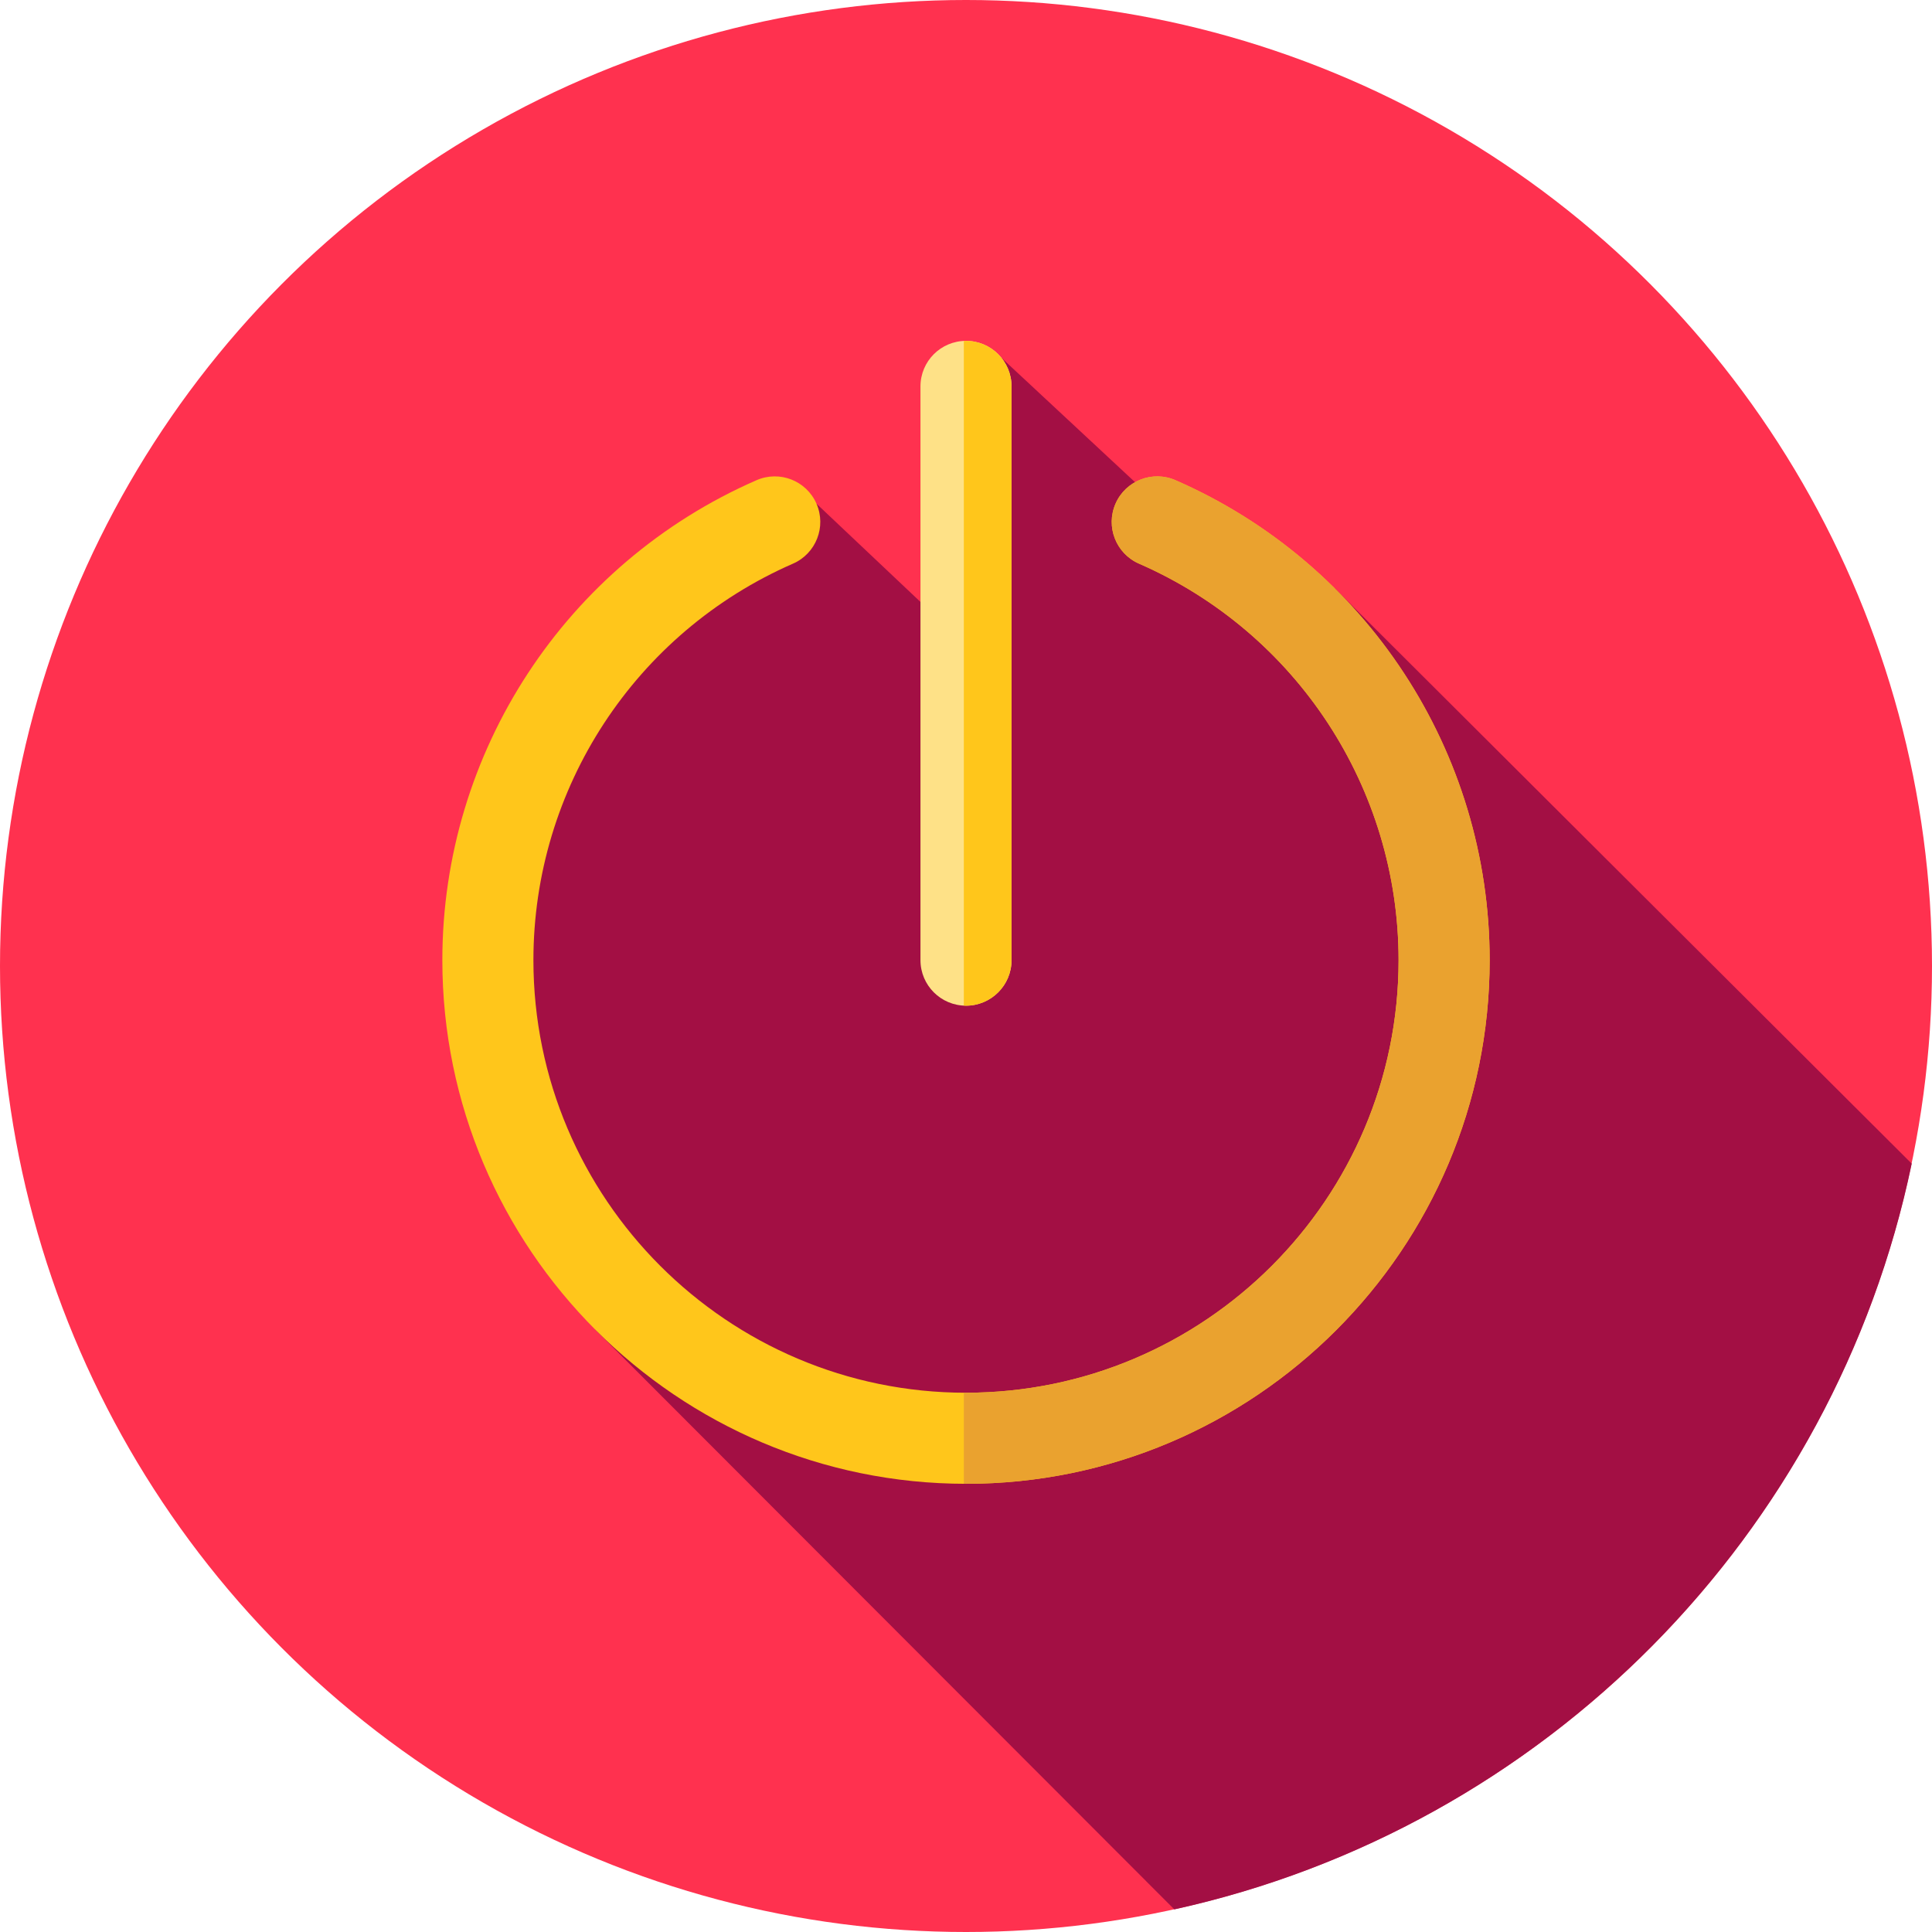 <?xml version="1.0" encoding="iso-8859-1"?>
<!-- Uploaded to: SVG Repo, www.svgrepo.com, Generator: SVG Repo Mixer Tools -->
<svg height="800px" width="800px" version="1.1" id="Layer_1" xmlns="http://www.w3.org/2000/svg" xmlns:xlink="http://www.w3.org/1999/xlink" 
	 viewBox="0 0 512 512" xml:space="preserve">
<circle style="fill:#FF314F;" cx="256" cy="256" r="256"/>
<path style="fill:#A30F44;" d="M353.806,156.003l-32.871-9.471l-55.53-51.695l-9.978,75.543l-39.052-36.898l-73.576,59.883
	l-12.643,73.151l27.658,85.911L311.21,506.011c98.002-21.545,174.956-99.228,195.417-197.634L353.806,156.003z"/>
<path style="fill:#FFC61B;" d="M256,393.223c-76.521,0-138.774-62.254-138.774-138.774c0-55.16,32.68-105.084,83.258-127.19
	c6.113-2.669,13.222,0.117,15.891,6.223c2.669,6.108-0.117,13.222-6.223,15.891c-41.789,18.263-68.791,59.507-68.791,105.075
	c0,63.212,51.428,114.64,114.64,114.64s114.64-51.428,114.64-114.64c0-45.568-27.002-86.811-68.789-105.075
	c-6.106-2.669-8.892-9.783-6.223-15.891c2.67-6.104,9.78-8.89,15.891-6.223c50.576,22.106,83.256,72.03,83.256,127.19
	C394.774,330.967,332.521,393.223,256,393.223z"/>
<path style="fill:#EAA22F;" d="M311.517,127.257c-6.111-2.667-13.221,0.119-15.891,6.223c-2.669,6.108,0.117,13.222,6.223,15.891
	c41.789,18.265,68.791,59.509,68.791,105.077c0,63.212-51.428,114.64-114.64,114.64c-0.193,0-0.381-0.014-0.574-0.014v24.135
	c0.193,0,0.381,0.014,0.574,0.014c76.521,0,138.774-62.254,138.774-138.774C394.774,199.289,362.094,149.364,311.517,127.257z"/>
<path style="fill:#FEE187;" d="M256,266.516c-6.665,0-12.067-5.403-12.067-12.067V102.4c0-6.665,5.403-12.067,12.067-12.067
	c6.665,0,12.067,5.403,12.067,12.067v152.048C268.067,261.113,262.665,266.516,256,266.516z"/>
<path style="fill:#FFC61B;" d="M256,90.333c-0.193,0-0.383,0.021-0.574,0.029v176.125c0.191,0.009,0.381,0.029,0.574,0.029
	c6.665,0,12.067-5.403,12.067-12.067V102.4C268.067,95.735,262.665,90.333,256,90.333z"/>
</svg>